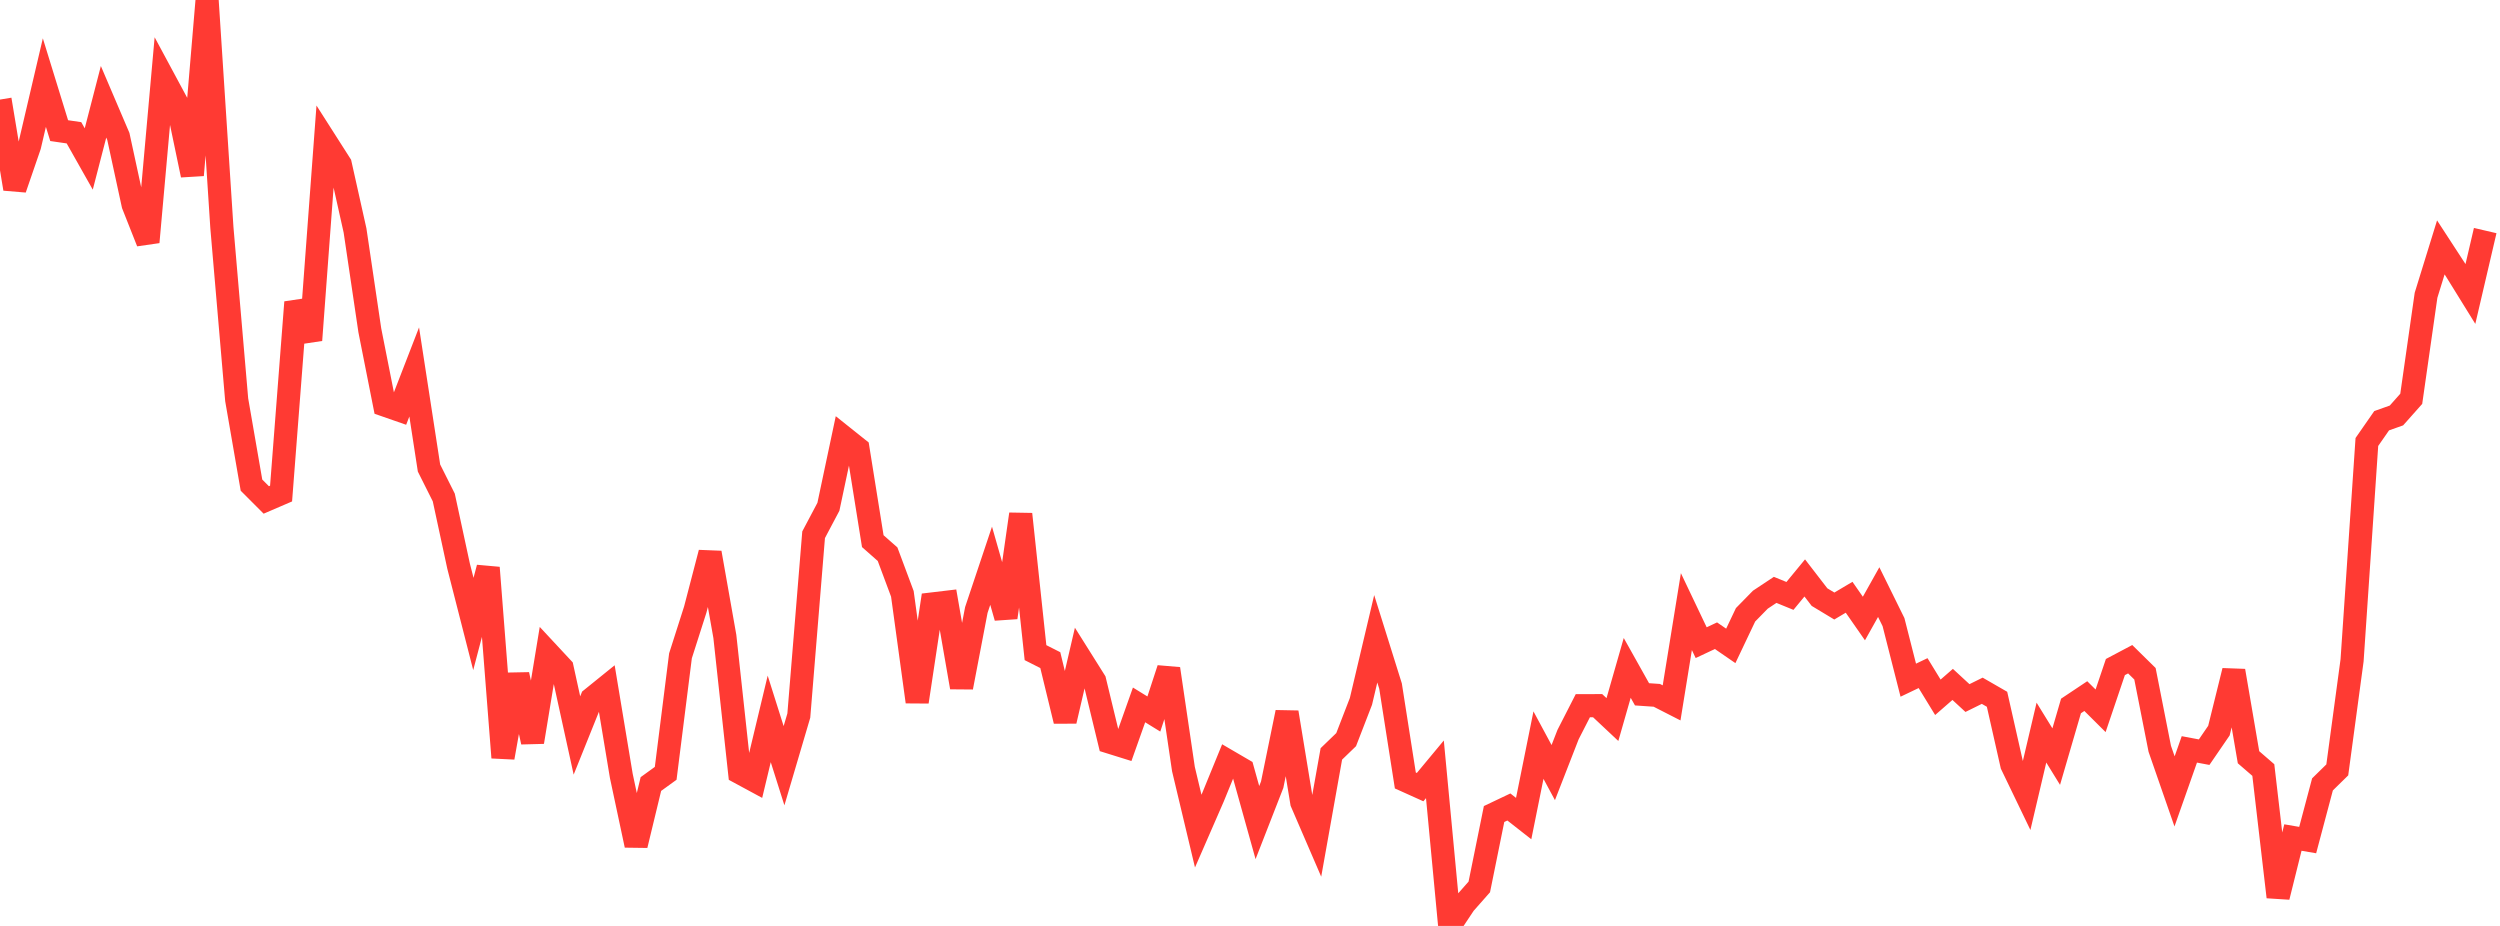 <?xml version="1.0" standalone="no"?>
<!DOCTYPE svg PUBLIC "-//W3C//DTD SVG 1.1//EN" "http://www.w3.org/Graphics/SVG/1.1/DTD/svg11.dtd">

<svg width="135" height="50" viewBox="0 0 135 50" preserveAspectRatio="none" 
  xmlns="http://www.w3.org/2000/svg"
  xmlns:xlink="http://www.w3.org/1999/xlink">


<polyline points="0.0, 5.377 0.799, 10.195 1.598, 7.872 2.396, 4.461 3.195, 7.054 3.994, 7.17 4.793, 8.585 5.592, 5.497 6.391, 7.368 7.189, 11.053 7.988, 13.073 8.787, 4.143 9.586, 5.628 10.385, 9.456 11.183, 0.0 11.982, 12.292 12.781, 21.587 13.58, 26.197 14.379, 26.997 15.178, 26.653 15.976, 16.32 16.775, 18.367 17.574, 7.618 18.373, 8.87 19.172, 12.447 19.97, 17.838 20.769, 21.871 21.568, 22.149 22.367, 20.086 23.166, 25.273 23.964, 26.864 24.763, 30.569 25.562, 33.695 26.361, 30.656 27.16, 40.909 27.959, 36.429 28.757, 40.068 29.556, 35.212 30.355, 36.071 31.154, 39.716 31.953, 37.729 32.751, 37.084 33.55, 41.893 34.349, 45.643 35.148, 42.338 35.947, 41.76 36.746, 35.414 37.544, 32.916 38.343, 29.849 39.142, 34.367 39.941, 41.718 40.74, 42.15 41.538, 38.821 42.337, 41.349 43.136, 38.641 43.935, 28.876 44.734, 27.366 45.533, 23.595 46.331, 24.232 47.13, 29.222 47.929, 29.927 48.728, 32.068 49.527, 37.899 50.325, 32.616 51.124, 32.521 51.923, 37.116 52.722, 32.939 53.521, 30.55 54.32, 33.347 55.118, 27.764 55.917, 35.243 56.716, 35.647 57.515, 38.936 58.314, 35.499 59.112, 36.769 59.911, 40.07 60.71, 40.319 61.509, 38.065 62.308, 38.557 63.107, 36.114 63.905, 41.527 64.704, 44.88 65.503, 43.047 66.302, 41.093 67.101, 41.559 67.899, 44.42 68.698, 42.372 69.497, 38.466 70.296, 43.333 71.095, 45.184 71.893, 40.711 72.692, 39.94 73.491, 37.874 74.29, 34.495 75.089, 37.047 75.888, 42.145 76.686, 42.505 77.485, 41.543 78.284, 50.0 79.083, 48.799 79.882, 47.894 80.68, 43.957 81.479, 43.577 82.278, 44.203 83.077, 40.236 83.876, 41.72 84.675, 39.669 85.473, 38.108 86.272, 38.106 87.071, 38.856 87.87, 36.066 88.669, 37.493 89.467, 37.548 90.266, 37.956 91.065, 33.027 91.864, 34.704 92.663, 34.328 93.462, 34.878 94.26, 33.199 95.059, 32.383 95.858, 31.853 96.657, 32.18 97.456, 31.209 98.254, 32.244 99.053, 32.726 99.852, 32.252 100.651, 33.4 101.45, 31.974 102.249, 33.594 103.047, 36.73 103.846, 36.348 104.645, 37.654 105.444, 36.958 106.243, 37.695 107.041, 37.301 107.84, 37.761 108.639, 41.299 109.438, 42.957 110.237, 39.56 111.036, 40.857 111.834, 38.122 112.633, 37.589 113.432, 38.383 114.231, 36.021 115.03, 35.598 115.828, 36.383 116.627, 40.434 117.426, 42.736 118.225, 40.467 119.024, 40.617 119.822, 39.453 120.621, 36.224 121.42, 40.891 122.219, 41.582 123.018, 48.435 123.817, 45.227 124.615, 45.364 125.414, 42.357 126.213, 41.574 127.012, 35.659 127.811, 23.867 128.609, 22.719 129.408, 22.435 130.207, 21.536 131.006, 15.945 131.805, 13.359 132.604, 14.586 133.402, 15.875 134.201, 12.451" fill="none" stroke="#ff3a33" stroke-width="1.25"/>

</svg>